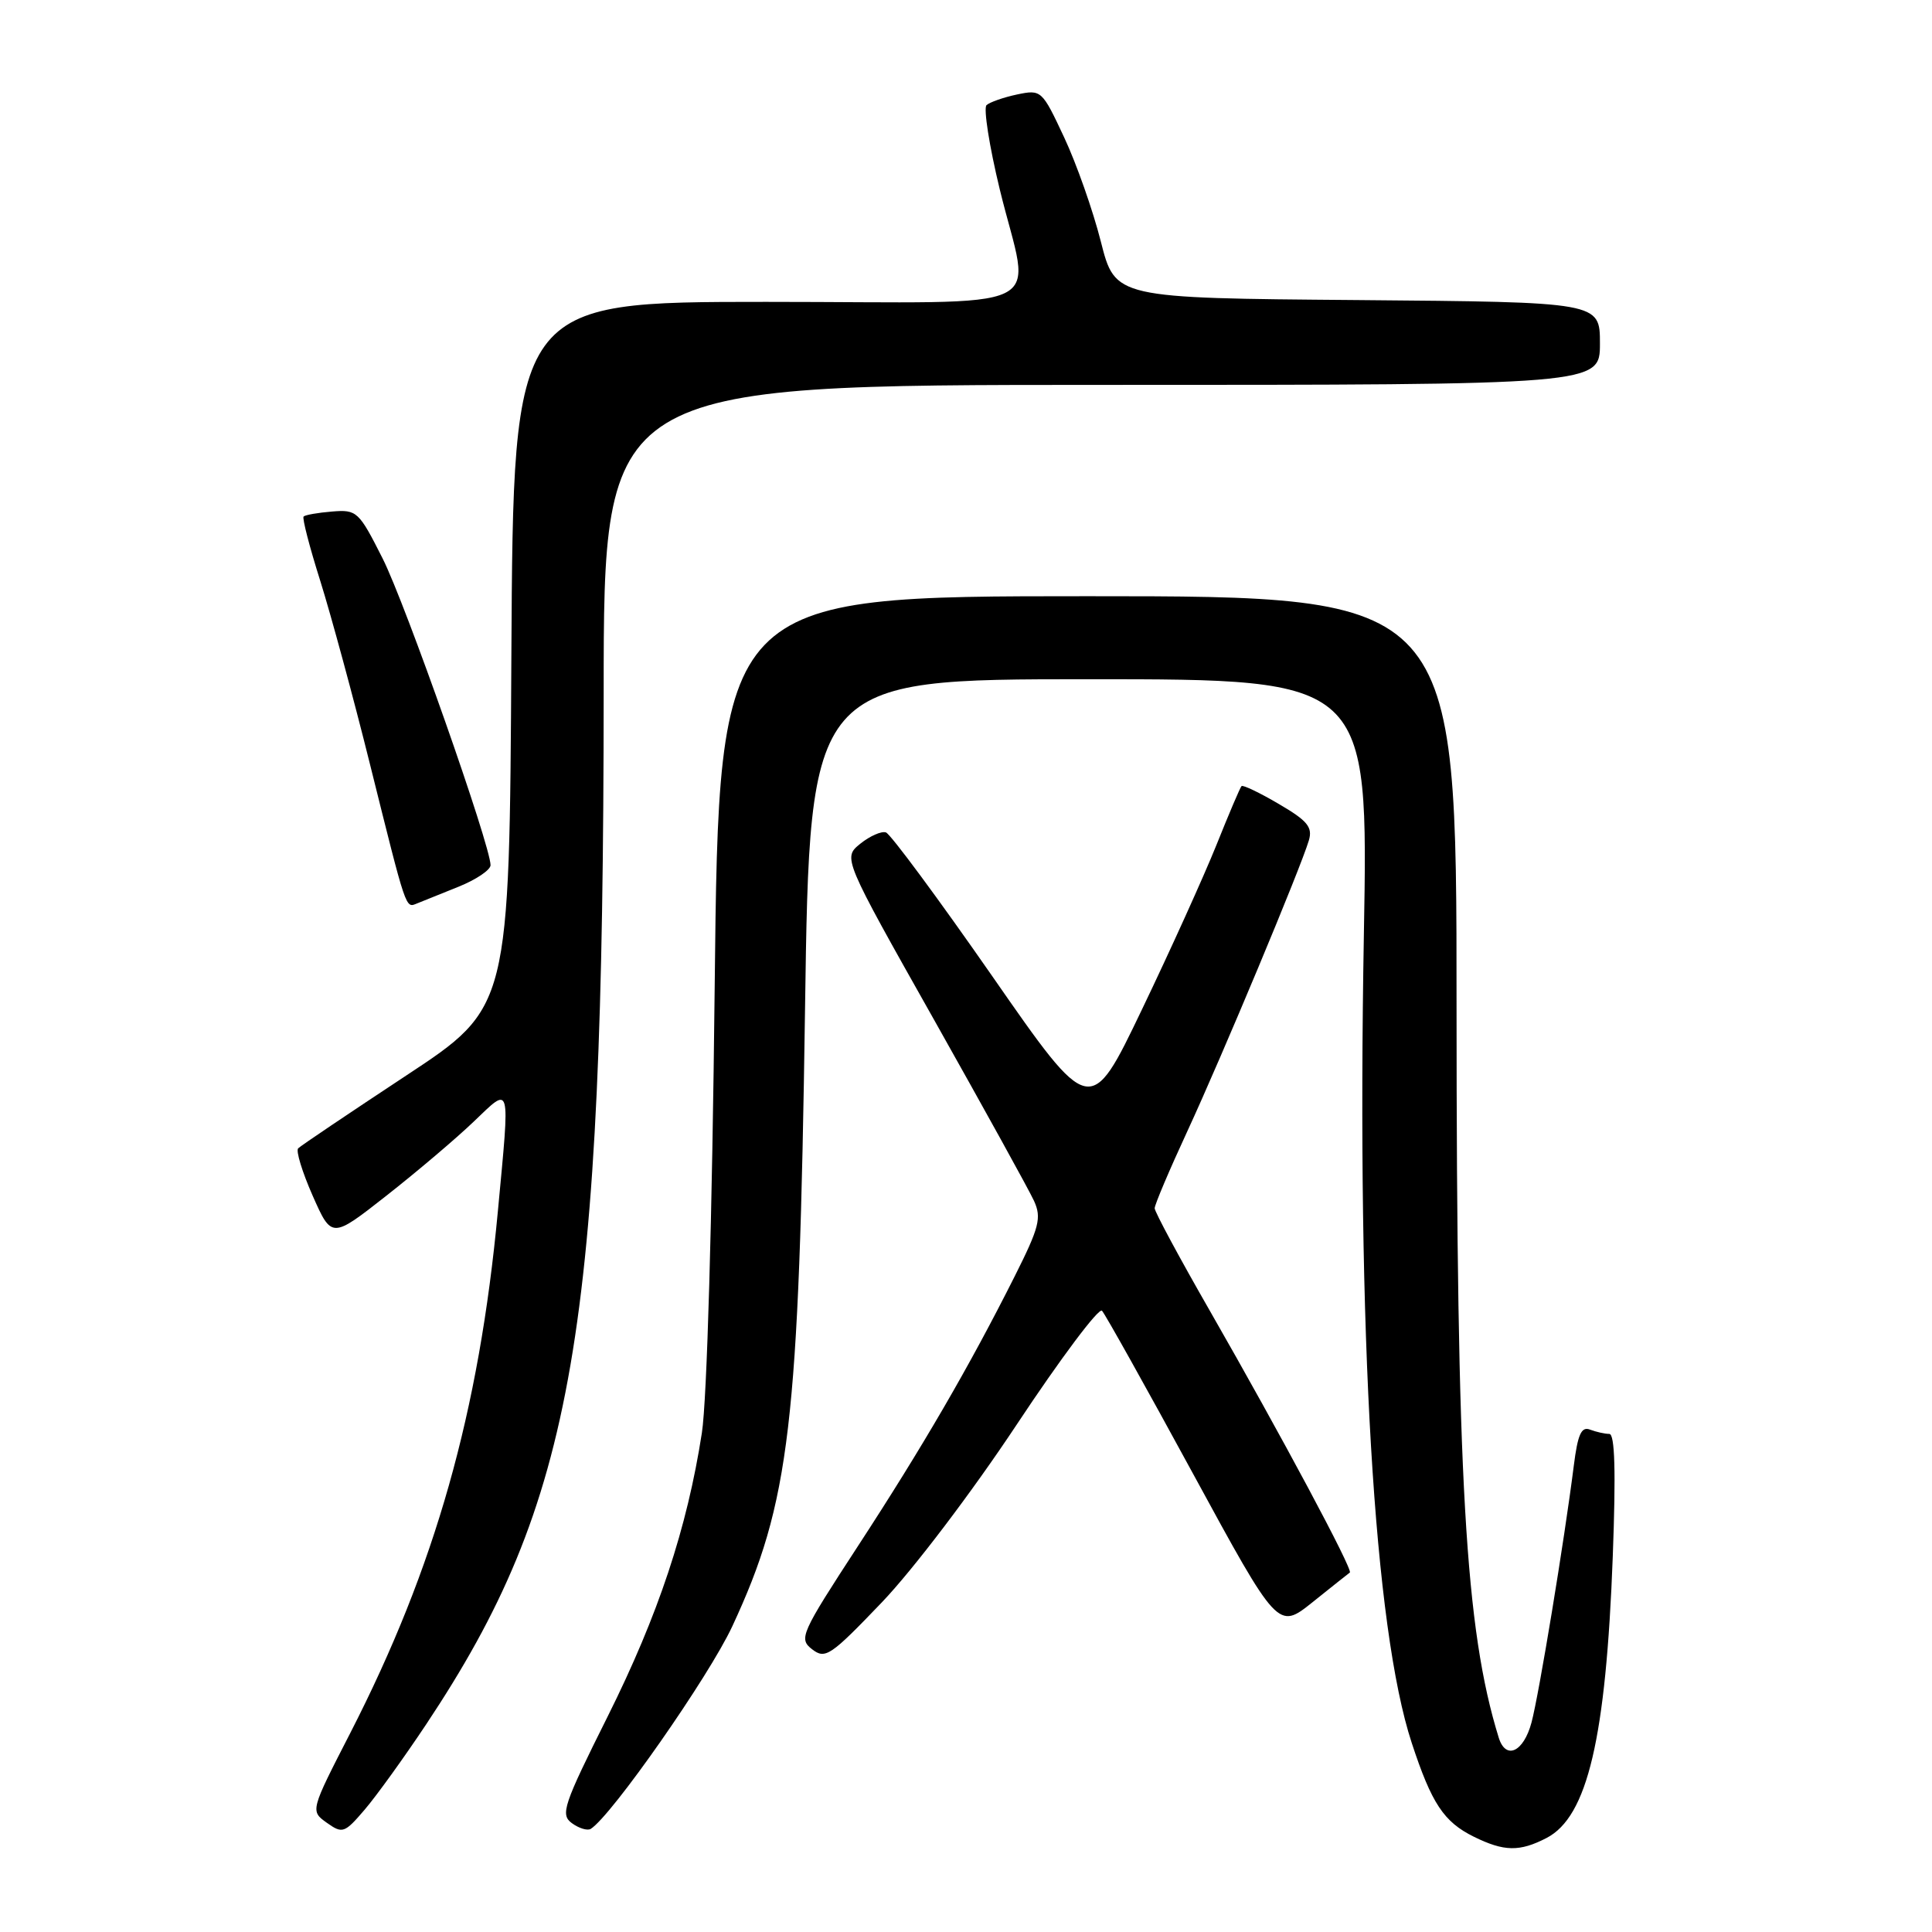 <?xml version="1.0" encoding="UTF-8" standalone="no"?>
<!DOCTYPE svg PUBLIC "-//W3C//DTD SVG 1.1//EN" "http://www.w3.org/Graphics/SVG/1.1/DTD/svg11.dtd" >
<svg xmlns="http://www.w3.org/2000/svg" xmlns:xlink="http://www.w3.org/1999/xlink" version="1.1" viewBox="0 0 256 256">
 <g >
 <path fill="currentColor"
d=" M 204.93 243.54 C 210.35 240.73 212.80 230.32 213.70 206.25 C 214.12 194.98 213.98 190.00 213.24 190.00 C 212.65 190.00 211.50 189.74 210.68 189.43 C 209.54 188.99 209.06 190.06 208.54 194.18 C 207.27 204.24 203.93 224.50 202.93 228.25 C 201.88 232.17 199.52 233.25 198.59 230.25 C 194.14 215.87 193.01 196.14 193.00 133.25 C 193.00 79.00 193.00 79.00 144.13 79.00 C 95.26 79.00 95.26 79.00 94.70 130.75 C 94.37 161.47 93.68 185.50 93.00 189.88 C 91.05 202.48 87.23 213.99 80.53 227.42 C 74.64 239.21 74.22 240.44 75.78 241.58 C 76.71 242.26 77.83 242.60 78.27 242.34 C 81.01 240.64 93.93 222.16 97.03 215.50 C 104.67 199.08 105.88 188.82 106.67 133.75 C 107.30 90.00 107.30 90.00 144.31 90.00 C 181.32 90.00 181.32 90.00 180.72 123.83 C 179.78 177.06 182.07 215.75 187.06 230.94 C 189.70 238.98 191.31 241.41 195.30 243.38 C 199.31 245.35 201.35 245.39 204.93 243.54 Z  M 56.46 228.50 C 76.12 198.95 79.96 176.65 79.99 91.75 C 80.00 51.00 80.00 51.00 146.00 51.00 C 212.00 51.00 212.00 51.00 212.00 45.51 C 212.00 40.03 212.00 40.03 179.89 39.76 C 147.77 39.50 147.77 39.50 145.87 32.02 C 144.83 27.91 142.64 21.68 141.00 18.19 C 138.07 11.93 137.98 11.85 134.76 12.52 C 132.97 12.90 131.15 13.54 130.72 13.93 C 130.30 14.33 131.08 19.34 132.47 25.08 C 136.55 41.89 140.47 40.00 101.51 40.00 C 68.02 40.00 68.02 40.00 67.76 86.75 C 67.50 133.50 67.50 133.50 53.80 142.53 C 46.27 147.50 39.83 151.83 39.51 152.16 C 39.18 152.48 40.05 155.31 41.43 158.44 C 43.95 164.13 43.95 164.13 51.22 158.42 C 55.23 155.27 60.41 150.88 62.75 148.64 C 67.76 143.86 67.59 143.22 65.97 160.50 C 63.48 187.13 57.67 207.67 46.42 229.62 C 41.11 239.96 41.11 239.96 43.31 241.53 C 45.38 243.00 45.65 242.91 48.32 239.79 C 49.87 237.98 53.53 232.90 56.46 228.50 Z  M 134.73 188.75 C 140.52 180.01 145.60 173.23 146.02 173.68 C 146.44 174.13 151.86 183.83 158.06 195.23 C 169.34 215.96 169.34 215.96 173.92 212.30 C 176.44 210.28 178.66 208.51 178.86 208.37 C 179.32 208.04 169.77 190.19 160.33 173.72 C 156.30 166.70 153.00 160.57 153.00 160.10 C 153.00 159.63 154.95 155.03 157.34 149.87 C 161.91 139.99 172.36 114.99 173.43 111.36 C 173.95 109.60 173.25 108.75 169.45 106.53 C 166.92 105.04 164.69 103.98 164.51 104.16 C 164.32 104.35 162.82 107.88 161.17 112.00 C 159.51 116.12 155.08 125.92 151.31 133.77 C 144.47 148.04 144.47 148.04 131.48 129.35 C 124.33 119.07 117.99 110.50 117.39 110.30 C 116.79 110.10 115.26 110.78 113.99 111.80 C 111.68 113.68 111.68 113.68 123.77 135.13 C 130.41 146.93 136.38 157.73 137.02 159.14 C 138.03 161.37 137.71 162.63 134.46 169.10 C 128.45 181.06 122.28 191.68 113.73 204.79 C 106.09 216.51 105.81 217.14 107.61 218.54 C 109.36 219.89 110.05 219.42 116.85 212.32 C 121.00 207.98 128.79 197.71 134.73 188.75 Z  M 60.75 117.50 C 63.09 116.56 65.00 115.27 65.00 114.64 C 65.00 112.04 53.73 80.00 50.70 74.00 C 47.55 67.76 47.29 67.51 44.01 67.78 C 42.14 67.93 40.44 68.23 40.23 68.44 C 40.02 68.64 41.02 72.49 42.44 76.98 C 43.85 81.48 46.83 92.43 49.04 101.33 C 53.91 120.87 53.72 120.33 55.26 119.71 C 55.94 119.44 58.41 118.45 60.75 117.50 Z "/>
</g>
</svg>